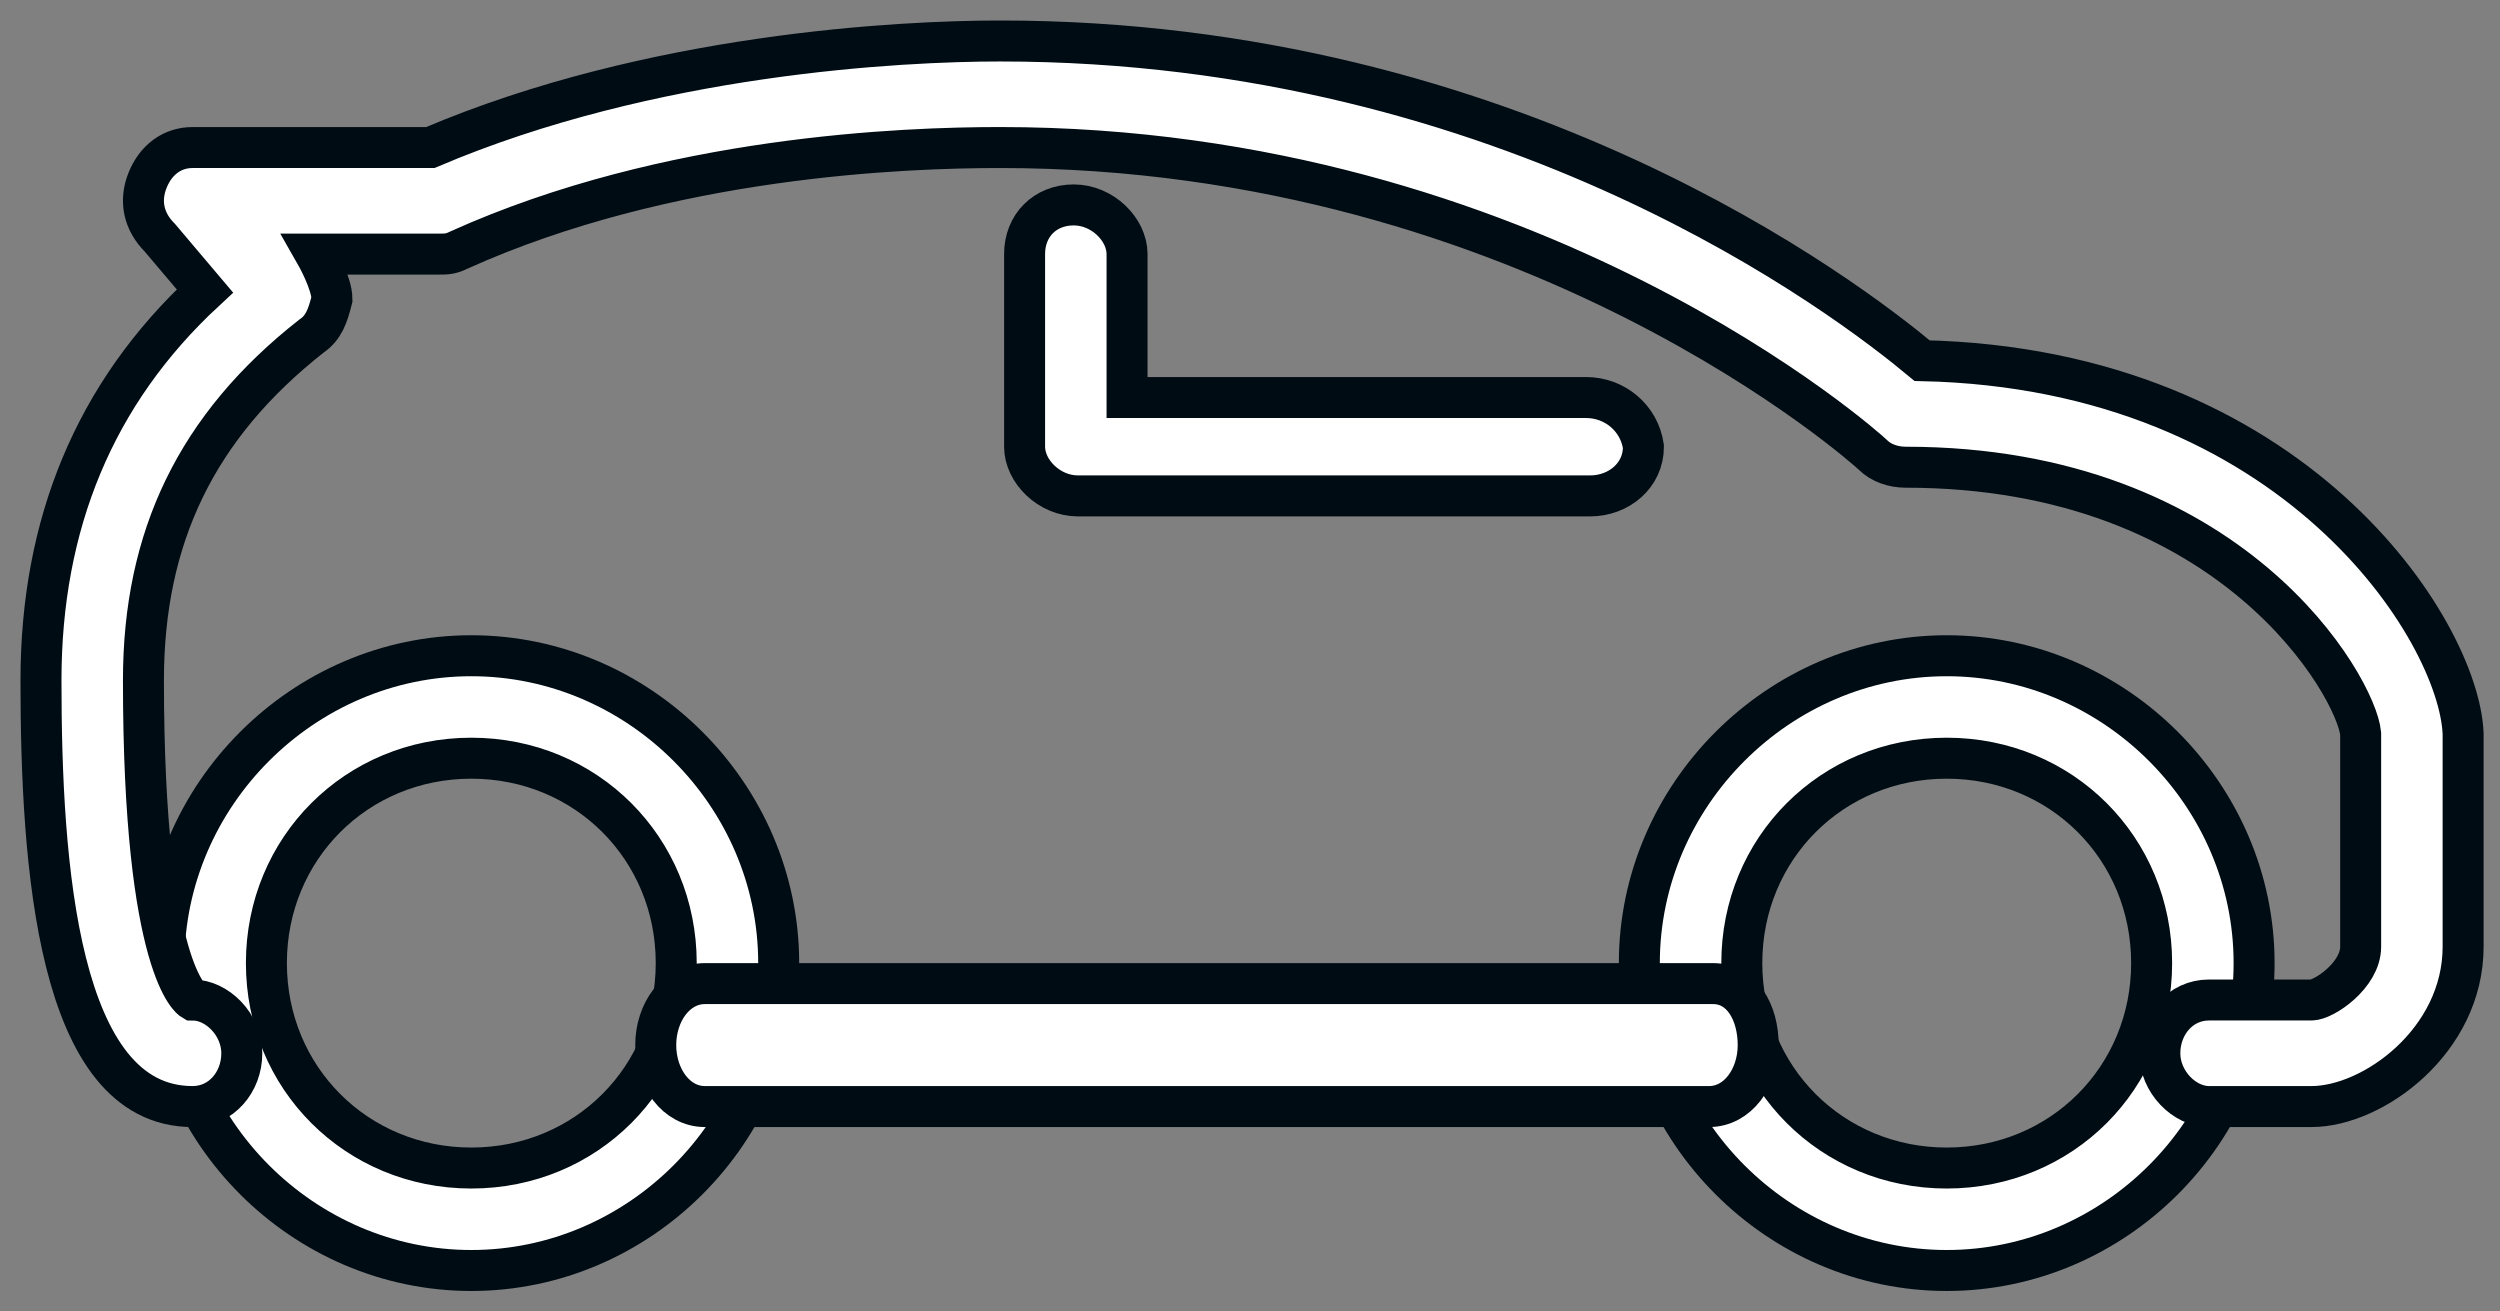 <?xml version="1.0" encoding="UTF-8"?>
<svg width="61px" height="32px" viewBox="0 0 61 32" version="1.1" xmlns="http://www.w3.org/2000/svg" xmlns:xlink="http://www.w3.org/1999/xlink">
    <rect x="0" y="0" width="61" height="32" fill="#808080" stroke="none"/>
    <!-- Generator: Sketch 48.2 (47327) - http://www.bohemiancoding.com/sketch -->
    <title>123333</title>
    <desc>Created with Sketch.</desc>
    <defs></defs>
    <g id="Artboard-Copy-4" stroke="none" stroke-width="1" fill="none" fill-rule="evenodd" transform="translate(-854, -522)">
        <g id="123333" transform="translate(855, 523)" fill="#FFFFFF" fill-rule="nonzero" stroke="#000C14">
            <path d="M37.7,8.7 L26.5,8.7 L26.5,5.2 C26.5,4.6 25.9,4 25.2,4 C24.5,4 24,4.5 24,5.2 L24,9.9 C24,10.5 24.6,11.1 25.3,11.1 L37.8,11.1 C38.5,11.1 39.1,10.6 39.1,9.9 C39,9.2 38.4,8.7 37.7,8.7 Z" id="Shape"></path>
            <path d="M46.5,15 C42.4,15 39,18.4 39,22.5 C39,26.6 42.4,30 46.5,30 C50.6,30 54,26.6 54,22.5 C54,18.4 50.6,15 46.5,15 Z M46.5,27.5 C43.7,27.5 41.5,25.3 41.5,22.5 C41.5,19.7 43.7,17.5 46.5,17.5 C49.3,17.5 51.5,19.7 51.5,22.5 C51.5,25.3 49.3,27.5 46.5,27.5 Z" id="Shape_1_"></path>
            <path d="M10.5,15 C6.4,15 3,18.4 3,22.5 C3,26.6 6.4,30 10.5,30 C14.6,30 18,26.6 18,22.5 C18,18.4 14.6,15 10.5,15 Z M10.5,27.5 C7.7,27.5 5.5,25.3 5.5,22.5 C5.5,19.7 7.7,17.5 10.5,17.5 C13.3,17.5 15.5,19.7 15.5,22.5 C15.5,25.3 13.3,27.5 10.5,27.5 Z" id="Shape_2_"></path>
            <path d="M40.8,23 L16.2,23 C15.5,23 15,23.7 15,24.5 C15,25.3 15.5,26 16.2,26 L40.7,26 C41.4,26 41.9,25.3 41.9,24.5 C41.9,23.7 41.5,23 40.8,23 Z" id="Shape_3_"></path>
            <path d="M45.9,7.8 C44.1,6.3 35.9,0 23.4,0 C21,0 14.9,0.3 9.5,2.6 L3.7,2.6 C3.2,2.6 2.8,2.9 2.6,3.4 C2.4,3.9 2.5,4.4 2.9,4.8 L4,6.1 C1.3,8.6 0,11.8 0,15.6 C0,20.1 0.4,26 3.7,26 C4.4,26 4.9,25.4 4.9,24.7 C4.9,24 4.3,23.4 3.7,23.4 C3.7,23.4 2.5,22.7 2.5,15.6 C2.5,12.1 3.8,9.4 6.6,7.2 C6.9,7 7,6.7 7.1,6.3 C7.1,5.9 6.7,5.2 6.7,5.2 L9.7,5.2 C9.9,5.2 10,5.2 10.2,5.1 C15.3,2.8 21.1,2.6 23.4,2.6 C36.4,2.6 44.6,10 44.7,10.1 C44.9,10.3 45.2,10.4 45.5,10.4 C53.5,10.4 56.5,15.8 56.6,16.9 L56.6,22.1 C56.6,22.8 55.7,23.4 55.4,23.4 L52.9,23.4 C52.2,23.4 51.7,24 51.7,24.7 C51.7,25.4 52.3,26 52.9,26 L55.4,26 C56.9,26 59.1,24.4 59.1,22.1 L59.1,16.9 C59,14.4 55,8 45.9,7.8 Z" id="Shape_4_"></path>
        </g>
    </g>
</svg>
